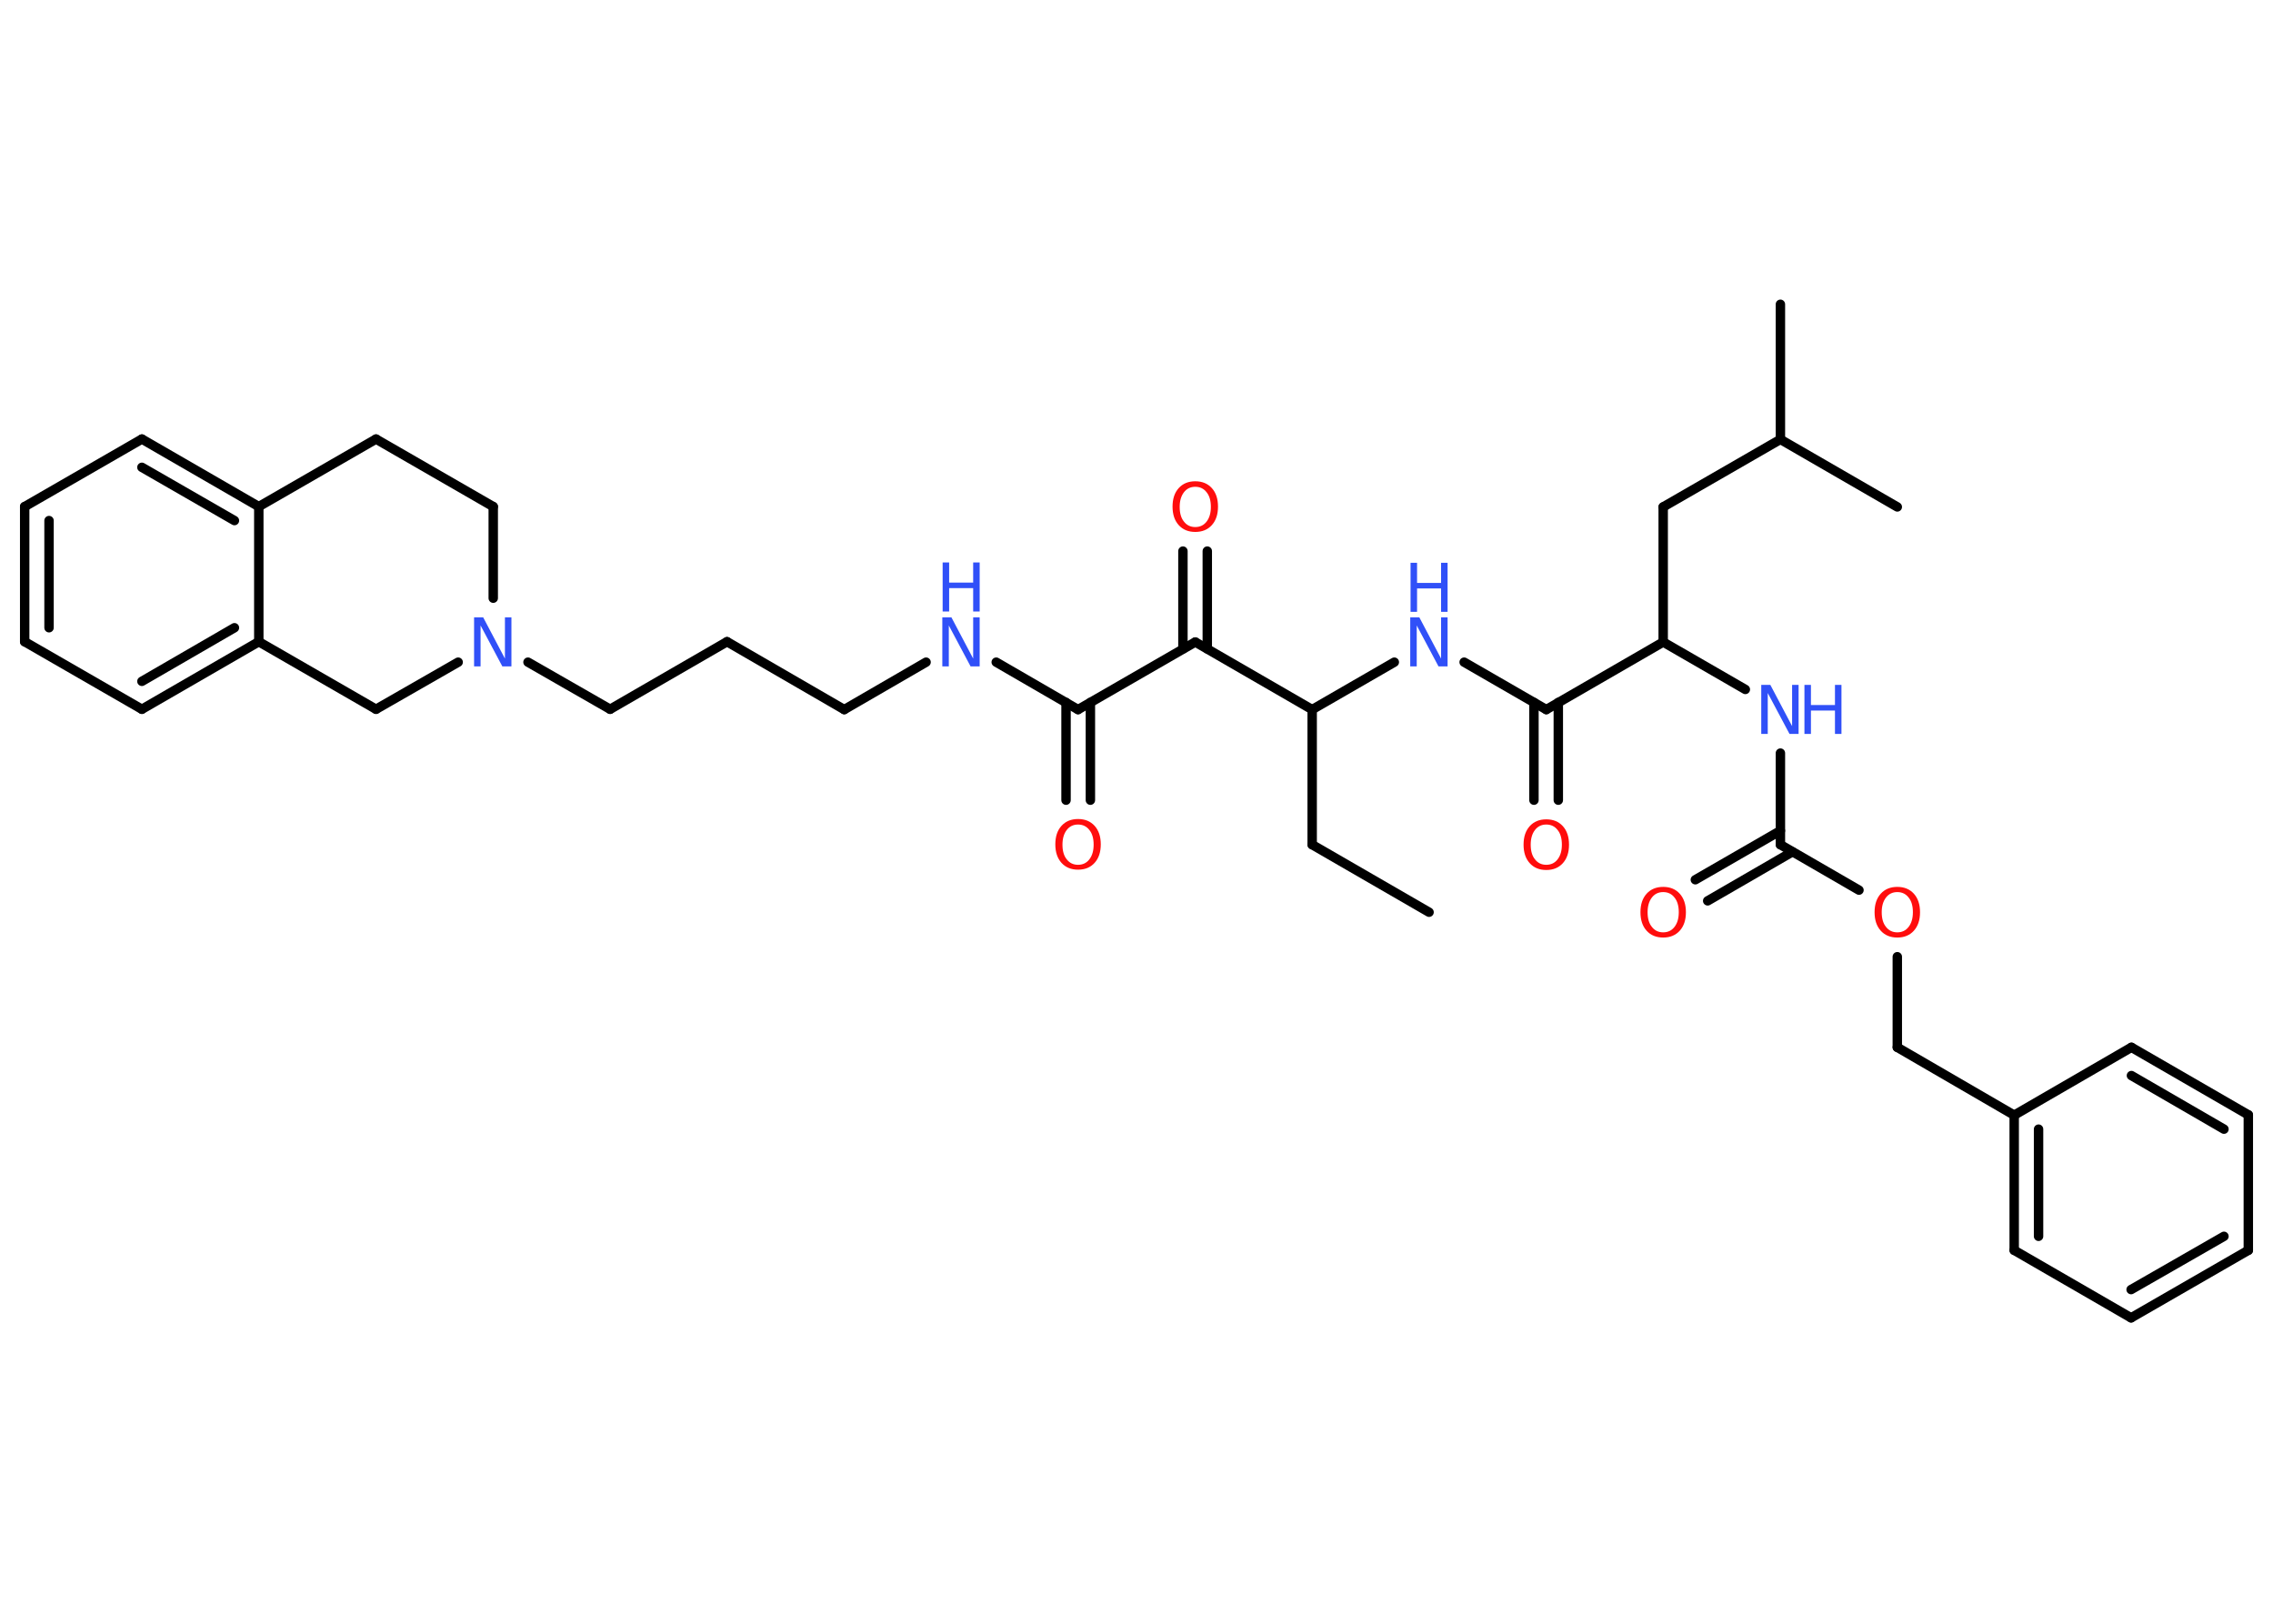<?xml version='1.0' encoding='UTF-8'?>
<!DOCTYPE svg PUBLIC "-//W3C//DTD SVG 1.1//EN" "http://www.w3.org/Graphics/SVG/1.1/DTD/svg11.dtd">
<svg version='1.2' xmlns='http://www.w3.org/2000/svg' xmlns:xlink='http://www.w3.org/1999/xlink' width='70.0mm' height='50.0mm' viewBox='0 0 70.0 50.0'>
  <desc>Generated by the Chemistry Development Kit (http://github.com/cdk)</desc>
  <g stroke-linecap='round' stroke-linejoin='round' stroke='#000000' stroke-width='.29' fill='#3050F8'>
    <rect x='.0' y='.0' width='70.0' height='50.0' fill='#FFFFFF' stroke='none'/>
    <g id='mol1' class='mol'>
      <line id='mol1bnd1' class='bond' x1='44.01' y1='28.09' x2='40.41' y2='26.01'/>
      <line id='mol1bnd2' class='bond' x1='40.41' y1='26.01' x2='40.41' y2='21.85'/>
      <line id='mol1bnd3' class='bond' x1='40.41' y1='21.85' x2='42.94' y2='20.39'/>
      <line id='mol1bnd4' class='bond' x1='45.09' y1='20.39' x2='47.62' y2='21.85'/>
      <g id='mol1bnd5' class='bond'>
        <line x1='47.99' y1='21.63' x2='47.99' y2='24.64'/>
        <line x1='47.24' y1='21.63' x2='47.24' y2='24.64'/>
      </g>
      <line id='mol1bnd6' class='bond' x1='47.62' y1='21.85' x2='51.22' y2='19.77'/>
      <line id='mol1bnd7' class='bond' x1='51.22' y1='19.77' x2='51.22' y2='15.61'/>
      <line id='mol1bnd8' class='bond' x1='51.22' y1='15.61' x2='54.83' y2='13.53'/>
      <line id='mol1bnd9' class='bond' x1='54.83' y1='13.53' x2='58.43' y2='15.61'/>
      <line id='mol1bnd10' class='bond' x1='54.83' y1='13.53' x2='54.83' y2='9.37'/>
      <line id='mol1bnd11' class='bond' x1='51.22' y1='19.77' x2='53.75' y2='21.23'/>
      <line id='mol1bnd12' class='bond' x1='54.83' y1='23.19' x2='54.83' y2='26.01'/>
      <g id='mol1bnd13' class='bond'>
        <line x1='55.2' y1='26.23' x2='52.59' y2='27.74'/>
        <line x1='54.83' y1='25.58' x2='52.21' y2='27.09'/>
      </g>
      <line id='mol1bnd14' class='bond' x1='54.83' y1='26.01' x2='57.25' y2='27.41'/>
      <line id='mol1bnd15' class='bond' x1='58.43' y1='29.46' x2='58.43' y2='32.25'/>
      <line id='mol1bnd16' class='bond' x1='58.43' y1='32.25' x2='62.03' y2='34.34'/>
      <g id='mol1bnd17' class='bond'>
        <line x1='62.03' y1='34.34' x2='62.03' y2='38.5'/>
        <line x1='62.78' y1='34.77' x2='62.78' y2='38.07'/>
      </g>
      <line id='mol1bnd18' class='bond' x1='62.03' y1='38.5' x2='65.63' y2='40.58'/>
      <g id='mol1bnd19' class='bond'>
        <line x1='65.63' y1='40.58' x2='69.24' y2='38.5'/>
        <line x1='65.63' y1='39.71' x2='68.49' y2='38.07'/>
      </g>
      <line id='mol1bnd20' class='bond' x1='69.24' y1='38.5' x2='69.24' y2='34.33'/>
      <g id='mol1bnd21' class='bond'>
        <line x1='69.24' y1='34.33' x2='65.64' y2='32.25'/>
        <line x1='68.49' y1='34.77' x2='65.64' y2='33.12'/>
      </g>
      <line id='mol1bnd22' class='bond' x1='62.03' y1='34.34' x2='65.64' y2='32.25'/>
      <line id='mol1bnd23' class='bond' x1='40.41' y1='21.85' x2='36.81' y2='19.77'/>
      <g id='mol1bnd24' class='bond'>
        <line x1='36.43' y1='19.98' x2='36.43' y2='16.97'/>
        <line x1='37.18' y1='19.98' x2='37.18' y2='16.97'/>
      </g>
      <line id='mol1bnd25' class='bond' x1='36.81' y1='19.77' x2='33.2' y2='21.85'/>
      <g id='mol1bnd26' class='bond'>
        <line x1='33.58' y1='21.63' x2='33.58' y2='24.64'/>
        <line x1='32.83' y1='21.63' x2='32.83' y2='24.64'/>
      </g>
      <line id='mol1bnd27' class='bond' x1='33.2' y1='21.85' x2='30.68' y2='20.39'/>
      <line id='mol1bnd28' class='bond' x1='28.52' y1='20.39' x2='26.0' y2='21.85'/>
      <line id='mol1bnd29' class='bond' x1='26.0' y1='21.85' x2='22.39' y2='19.76'/>
      <line id='mol1bnd30' class='bond' x1='22.39' y1='19.76' x2='18.79' y2='21.84'/>
      <line id='mol1bnd31' class='bond' x1='18.79' y1='21.84' x2='16.26' y2='20.39'/>
      <line id='mol1bnd32' class='bond' x1='15.19' y1='18.42' x2='15.19' y2='15.6'/>
      <line id='mol1bnd33' class='bond' x1='15.19' y1='15.6' x2='11.58' y2='13.52'/>
      <line id='mol1bnd34' class='bond' x1='11.58' y1='13.52' x2='7.97' y2='15.6'/>
      <g id='mol1bnd35' class='bond'>
        <line x1='7.97' y1='15.6' x2='4.37' y2='13.52'/>
        <line x1='7.22' y1='16.03' x2='4.37' y2='14.39'/>
      </g>
      <line id='mol1bnd36' class='bond' x1='4.37' y1='13.52' x2='.76' y2='15.6'/>
      <g id='mol1bnd37' class='bond'>
        <line x1='.76' y1='15.6' x2='.76' y2='19.76'/>
        <line x1='1.51' y1='16.03' x2='1.51' y2='19.33'/>
      </g>
      <line id='mol1bnd38' class='bond' x1='.76' y1='19.76' x2='4.37' y2='21.84'/>
      <g id='mol1bnd39' class='bond'>
        <line x1='4.37' y1='21.84' x2='7.97' y2='19.76'/>
        <line x1='4.37' y1='20.98' x2='7.22' y2='19.33'/>
      </g>
      <line id='mol1bnd40' class='bond' x1='7.97' y1='15.6' x2='7.97' y2='19.76'/>
      <line id='mol1bnd41' class='bond' x1='7.97' y1='19.76' x2='11.58' y2='21.84'/>
      <line id='mol1bnd42' class='bond' x1='14.11' y1='20.39' x2='11.58' y2='21.84'/>
      <g id='mol1atm4' class='atom'>
        <path d='M43.44 19.01h.27l.67 1.27v-1.27h.2v1.51h-.28l-.67 -1.26v1.26h-.2v-1.51z' stroke='none'/>
        <path d='M43.44 17.33h.2v.62h.74v-.62h.2v1.51h-.2v-.72h-.74v.72h-.2v-1.51z' stroke='none'/>
      </g>
      <path id='mol1atm6' class='atom' d='M47.62 25.39q-.22 .0 -.35 .17q-.13 .17 -.13 .45q.0 .29 .13 .45q.13 .17 .35 .17q.22 .0 .35 -.17q.13 -.17 .13 -.45q.0 -.29 -.13 -.45q-.13 -.17 -.35 -.17zM47.62 25.23q.32 .0 .51 .21q.19 .21 .19 .57q.0 .36 -.19 .57q-.19 .21 -.51 .21q-.32 .0 -.51 -.21q-.19 -.21 -.19 -.57q.0 -.36 .19 -.57q.19 -.21 .51 -.21z' stroke='none' fill='#FF0D0D'/>
      <g id='mol1atm12' class='atom'>
        <path d='M54.25 21.09h.27l.67 1.27v-1.27h.2v1.51h-.28l-.67 -1.26v1.26h-.2v-1.51z' stroke='none'/>
        <path d='M55.57 21.09h.2v.62h.74v-.62h.2v1.51h-.2v-.72h-.74v.72h-.2v-1.51z' stroke='none'/>
      </g>
      <path id='mol1atm14' class='atom' d='M51.22 27.47q-.22 .0 -.35 .17q-.13 .17 -.13 .45q.0 .29 .13 .45q.13 .17 .35 .17q.22 .0 .35 -.17q.13 -.17 .13 -.45q.0 -.29 -.13 -.45q-.13 -.17 -.35 -.17zM51.22 27.31q.32 .0 .51 .21q.19 .21 .19 .57q.0 .36 -.19 .57q-.19 .21 -.51 .21q-.32 .0 -.51 -.21q-.19 -.21 -.19 -.57q.0 -.36 .19 -.57q.19 -.21 .51 -.21z' stroke='none' fill='#FF0D0D'/>
      <path id='mol1atm15' class='atom' d='M58.43 27.47q-.22 .0 -.35 .17q-.13 .17 -.13 .45q.0 .29 .13 .45q.13 .17 .35 .17q.22 .0 .35 -.17q.13 -.17 .13 -.45q.0 -.29 -.13 -.45q-.13 -.17 -.35 -.17zM58.43 27.31q.32 .0 .51 .21q.19 .21 .19 .57q.0 .36 -.19 .57q-.19 .21 -.51 .21q-.32 .0 -.51 -.21q-.19 -.21 -.19 -.57q.0 -.36 .19 -.57q.19 -.21 .51 -.21z' stroke='none' fill='#FF0D0D'/>
      <path id='mol1atm24' class='atom' d='M36.81 14.99q-.22 .0 -.35 .17q-.13 .17 -.13 .45q.0 .29 .13 .45q.13 .17 .35 .17q.22 .0 .35 -.17q.13 -.17 .13 -.45q.0 -.29 -.13 -.45q-.13 -.17 -.35 -.17zM36.81 14.82q.32 .0 .51 .21q.19 .21 .19 .57q.0 .36 -.19 .57q-.19 .21 -.51 .21q-.32 .0 -.51 -.21q-.19 -.21 -.19 -.57q.0 -.36 .19 -.57q.19 -.21 .51 -.21z' stroke='none' fill='#FF0D0D'/>
      <path id='mol1atm26' class='atom' d='M33.2 25.39q-.22 .0 -.35 .17q-.13 .17 -.13 .45q.0 .29 .13 .45q.13 .17 .35 .17q.22 .0 .35 -.17q.13 -.17 .13 -.45q.0 -.29 -.13 -.45q-.13 -.17 -.35 -.17zM33.2 25.22q.32 .0 .51 .21q.19 .21 .19 .57q.0 .36 -.19 .57q-.19 .21 -.51 .21q-.32 .0 -.51 -.21q-.19 -.21 -.19 -.57q.0 -.36 .19 -.57q.19 -.21 .51 -.21z' stroke='none' fill='#FF0D0D'/>
      <g id='mol1atm27' class='atom'>
        <path d='M29.03 19.01h.27l.67 1.27v-1.27h.2v1.51h-.28l-.67 -1.26v1.26h-.2v-1.51z' stroke='none'/>
        <path d='M29.03 17.32h.2v.62h.74v-.62h.2v1.51h-.2v-.72h-.74v.72h-.2v-1.51z' stroke='none'/>
      </g>
      <path id='mol1atm31' class='atom' d='M14.61 19.01h.27l.67 1.27v-1.27h.2v1.51h-.28l-.67 -1.26v1.26h-.2v-1.51z' stroke='none'/>
    </g>
  </g>
</svg>
